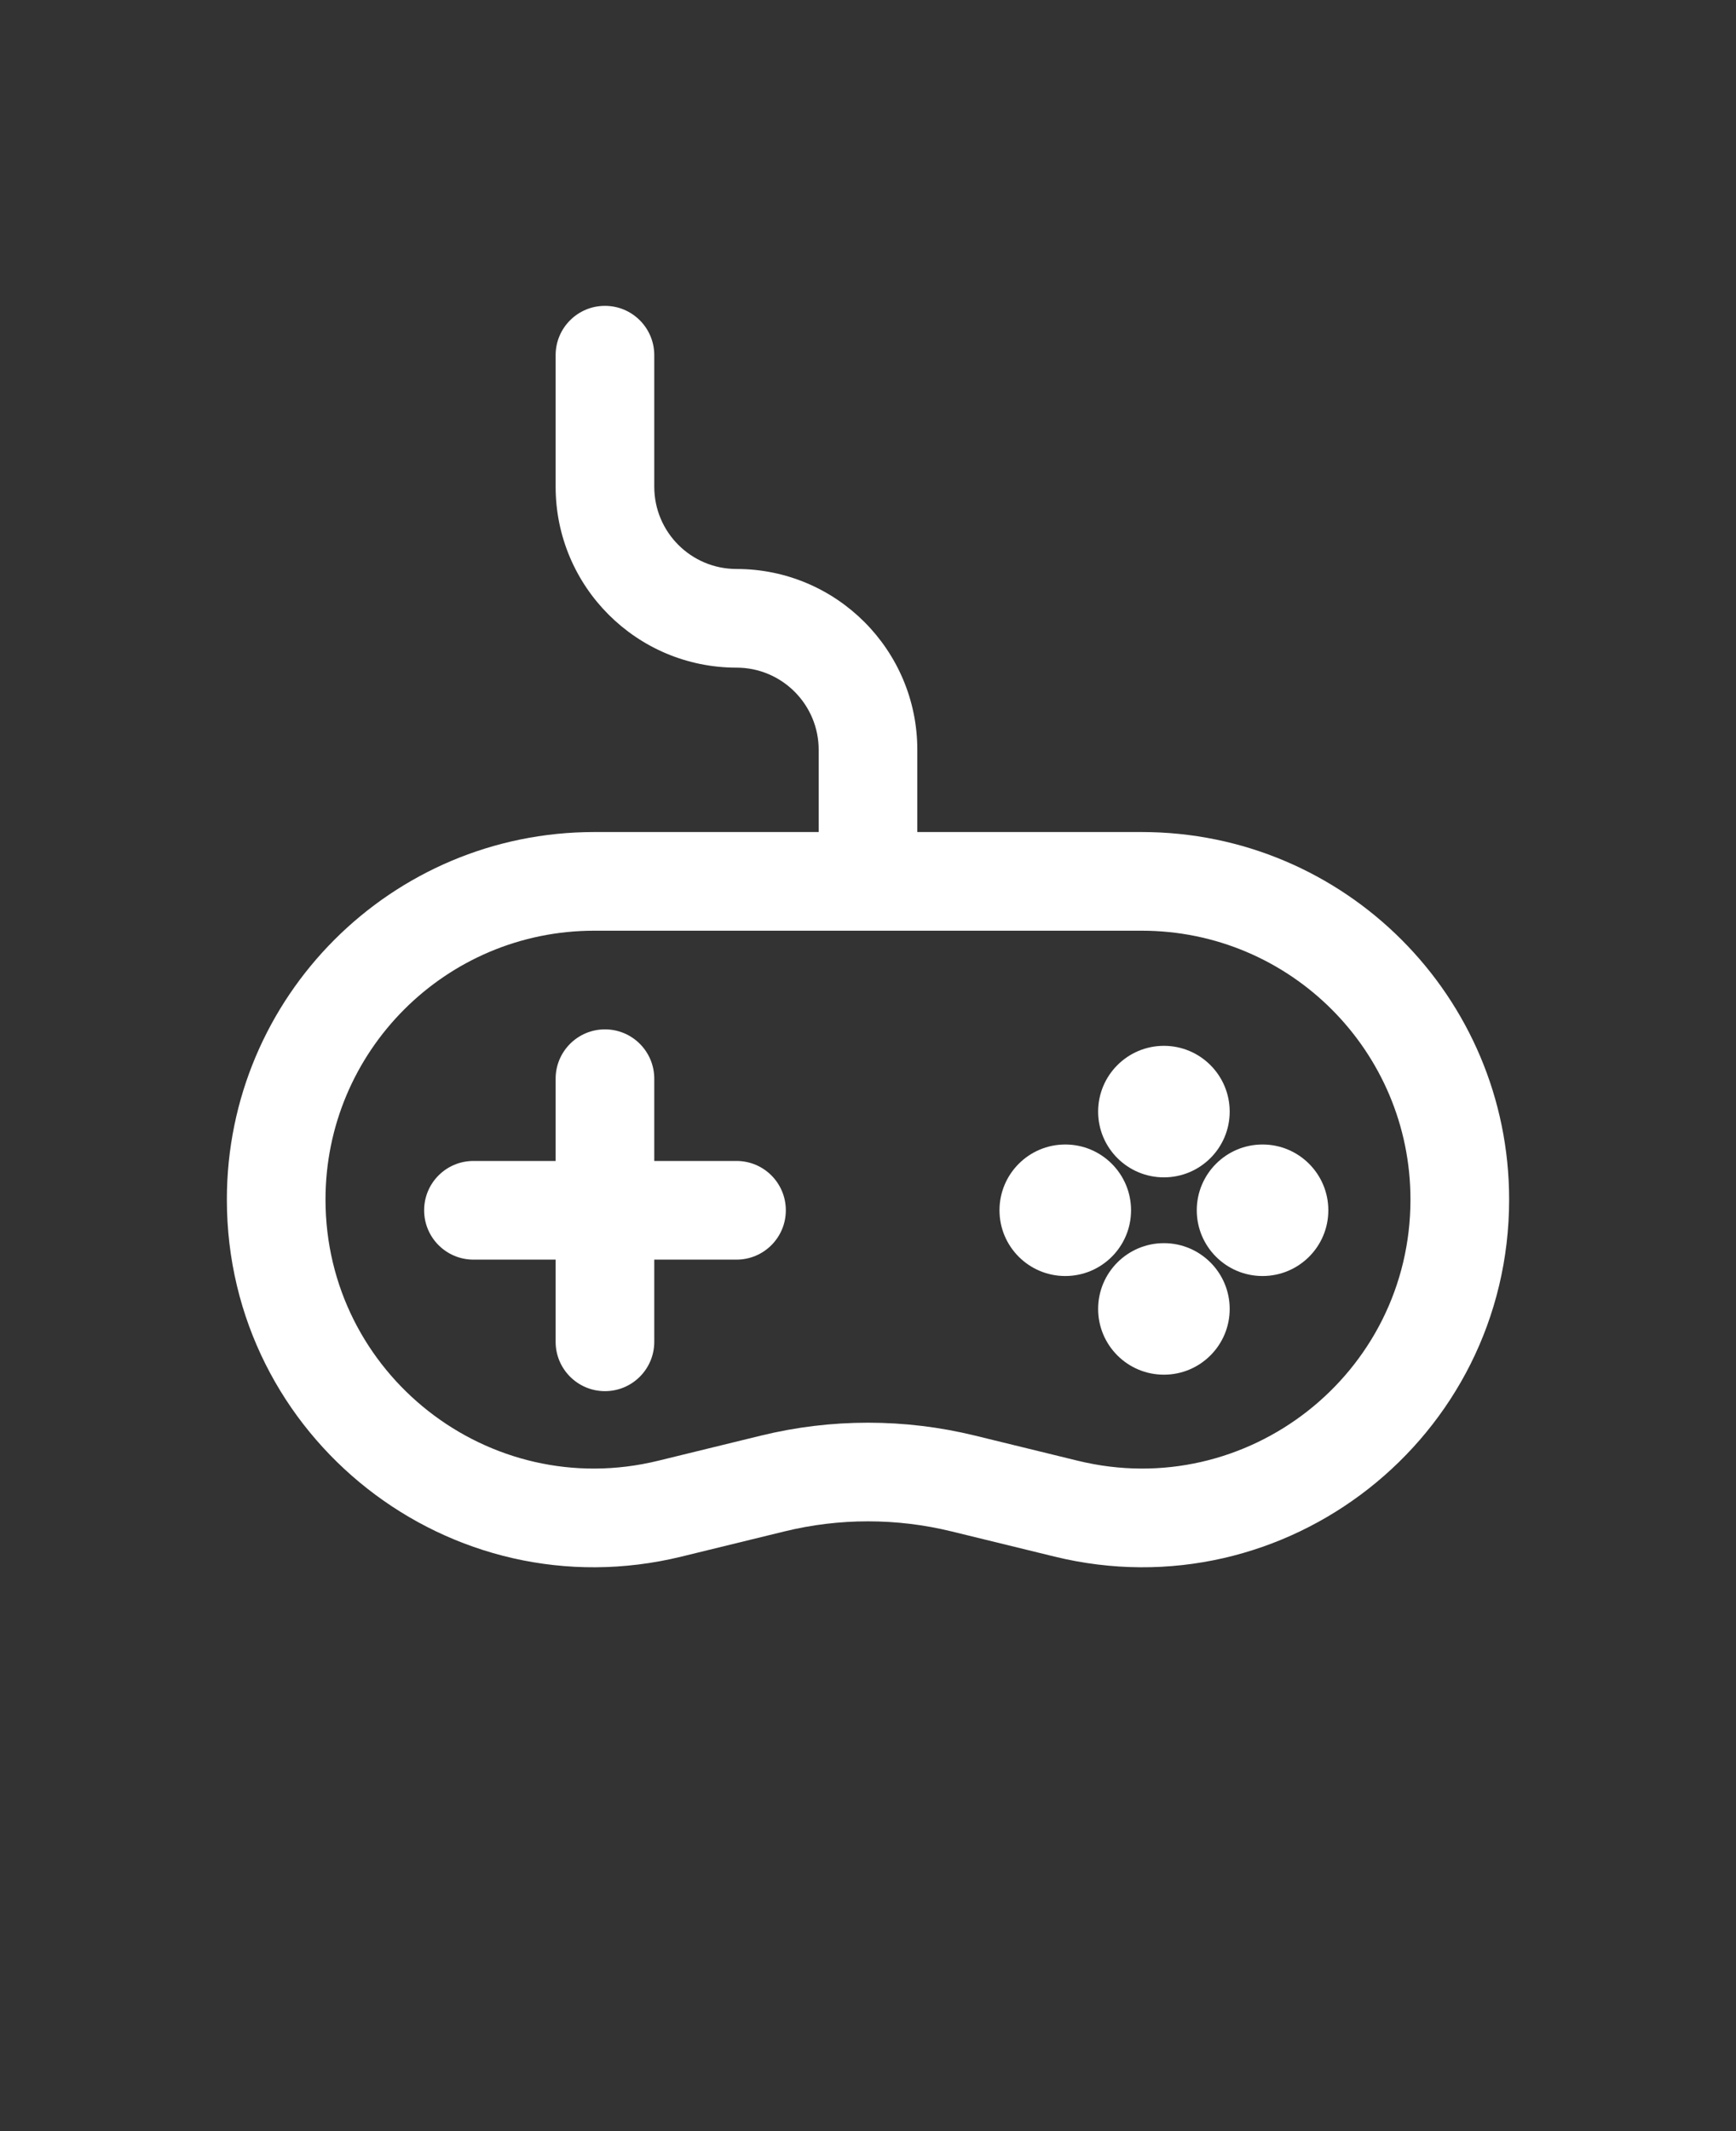 <svg xmlns="http://www.w3.org/2000/svg" version="1.1" viewBox="-5.0 -10.0 110.0 135.0">
 <rect x="-5.0" y="-10.0" width="110.0" height="135.0" fill="#333333" stroke="none"/>
 <g>
  <path fill="white" d="m68.75 64.582c-2.301 0-4.168-1.863-4.168-4.164s1.867-4.168 4.168-4.168 4.168 1.867 4.168 4.168-1.867 4.164-4.168 4.164z"/>
  <path fill="white" d="m62.5 70.832c2.301 0 4.168-1.863 4.168-4.164s-1.867-4.168-4.168-4.168-4.168 1.867-4.168 4.168 1.867 4.164 4.168 4.164z"/>
  <path fill="white" d="m75 70.832c2.301 0 4.168-1.863 4.168-4.164s-1.867-4.168-4.168-4.168-4.168 1.867-4.168 4.168 1.867 4.164 4.168 4.164z"/>
  <path fill="white" d="m64.582 72.918c0 2.301 1.867 4.164 4.168 4.164s4.168-1.863 4.168-4.164-1.867-4.168-4.168-4.168-4.168 1.867-4.168 4.168z"/>
  <path fill="white" d="m33.332 55.207c1.727 0 3.125 1.398 3.125 3.125v5.211h5.211c1.727 0 3.125 1.398 3.125 3.125 0 1.727-1.398 3.125-3.125 3.125h-5.211v5.207c0 1.727-1.398 3.125-3.125 3.125-1.723 0-3.125-1.398-3.125-3.125v-5.207h-5.207c-1.727 0-3.125-1.398-3.125-3.125 0-1.727 1.398-3.125 3.125-3.125h5.207v-5.211c0-1.727 1.402-3.125 3.125-3.125z"/>
  <path fill="white" d="m36.457 12.5c0-1.727-1.398-3.125-3.125-3.125-1.727 0-3.125 1.398-3.125 3.125v8.332c0 6.328 5.133 11.461 11.461 11.461 2.875 0 5.207 2.332 5.207 5.207v5.207h-14.219c-12.859 0-23.281 10.426-23.281 23.281 0 15.098 14.145 26.203 28.809 22.617l6.519-1.594c3.481-0.852 7.113-0.852 10.594 0l6.519 1.594c14.664 3.586 28.809-7.519 28.809-22.617 0-12.855-10.422-23.281-23.281-23.281h-14.219v-5.207c0-6.328-5.129-11.457-11.457-11.457-2.879 0-5.211-2.332-5.211-5.211zm-3.801 36.457c-9.406 0-17.031 7.625-17.031 17.031 0 11.043 10.348 19.168 21.074 16.547l6.519-1.594c4.457-1.09 9.105-1.09 13.562 0l6.519 1.594c10.727 2.621 21.074-5.504 21.074-16.547 0-9.406-7.625-17.031-17.031-17.031z" fill-rule="evenodd"/>
 </g>
</svg>